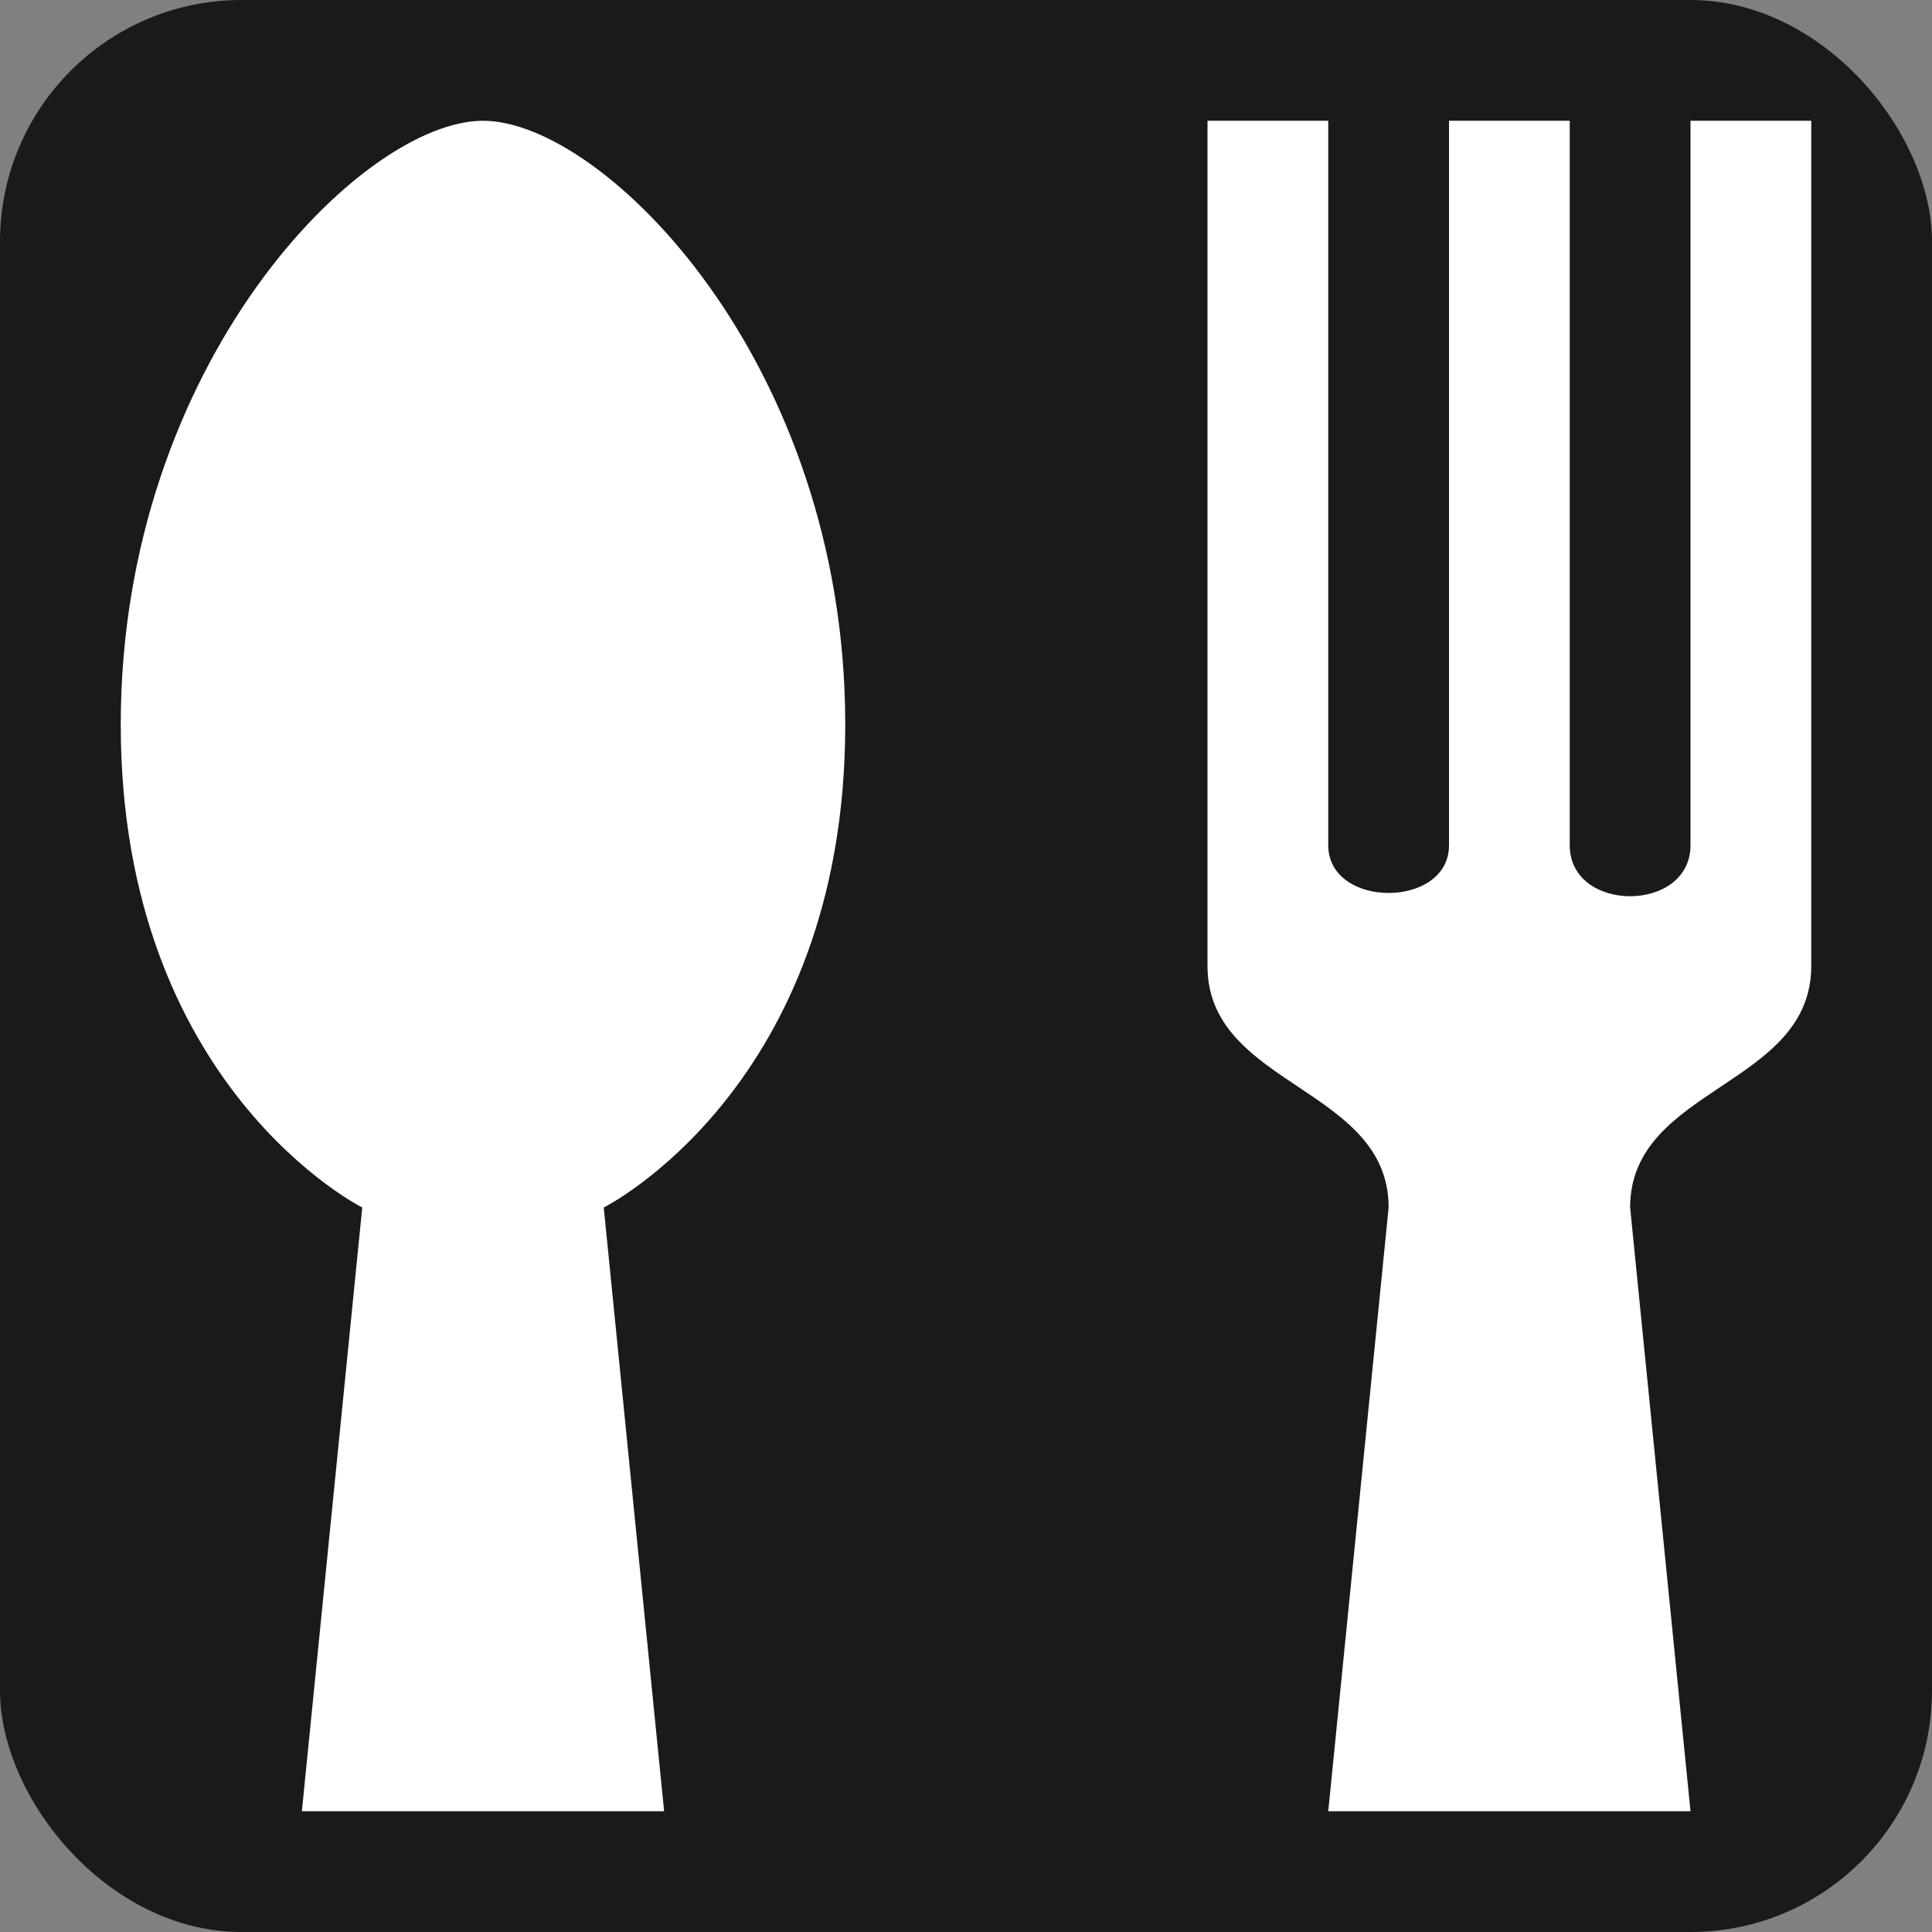 <?xml version="1.0" encoding="UTF-8" standalone="no"?>
<!-- Created with Inkscape (http://www.inkscape.org/) -->

<svg
   xmlns:dc="http://purl.org/dc/elements/1.1/"
   xmlns:cc="http://creativecommons.org/ns#"
   xmlns:rdf="http://www.w3.org/1999/02/22-rdf-syntax-ns#"
   xmlns:svg="http://www.w3.org/2000/svg"
   xmlns="http://www.w3.org/2000/svg"
   version="1.1"
   width="100%"
   height="100%"
   viewBox="0 0 16 16"
   id="svg2">
  <rect x="0" y="0" width="16" height="16" fill="#808080" stroke="none"/>
  <rect
     width="16"
     height="16"
     rx="2"
     ry="2"
     x="0"
     y="0"
     id="rect2985"
     style="fill:#1a1a1a;fill-opacity:1;stroke:none" />
  <path
     d="M 4,1 C 3,1 1,3 1,6 c 0,3 2,4 2,4 l -0.5,5 3,0 L 5,10 C 5,10 7,9 7,6 7,3 5,1 4,1 z m 6,0 0,7 c 0,1 1.5,1 1.5,2 l -0.5,5 3,0 -0.5,-5 C 13.5,9 15,9 15,8 l 0,-7 -1,0 0,6 c 0,0.563 -1,0.563 -1,0 l 0,-6 -1,0 0,6 c 0,0.527 -1,0.527 -1,0 l 0,-6 -1,0 z"
     id="path4639"
     style="fill:#ffffff;fill-opacity:1;stroke:none" />
</svg>
